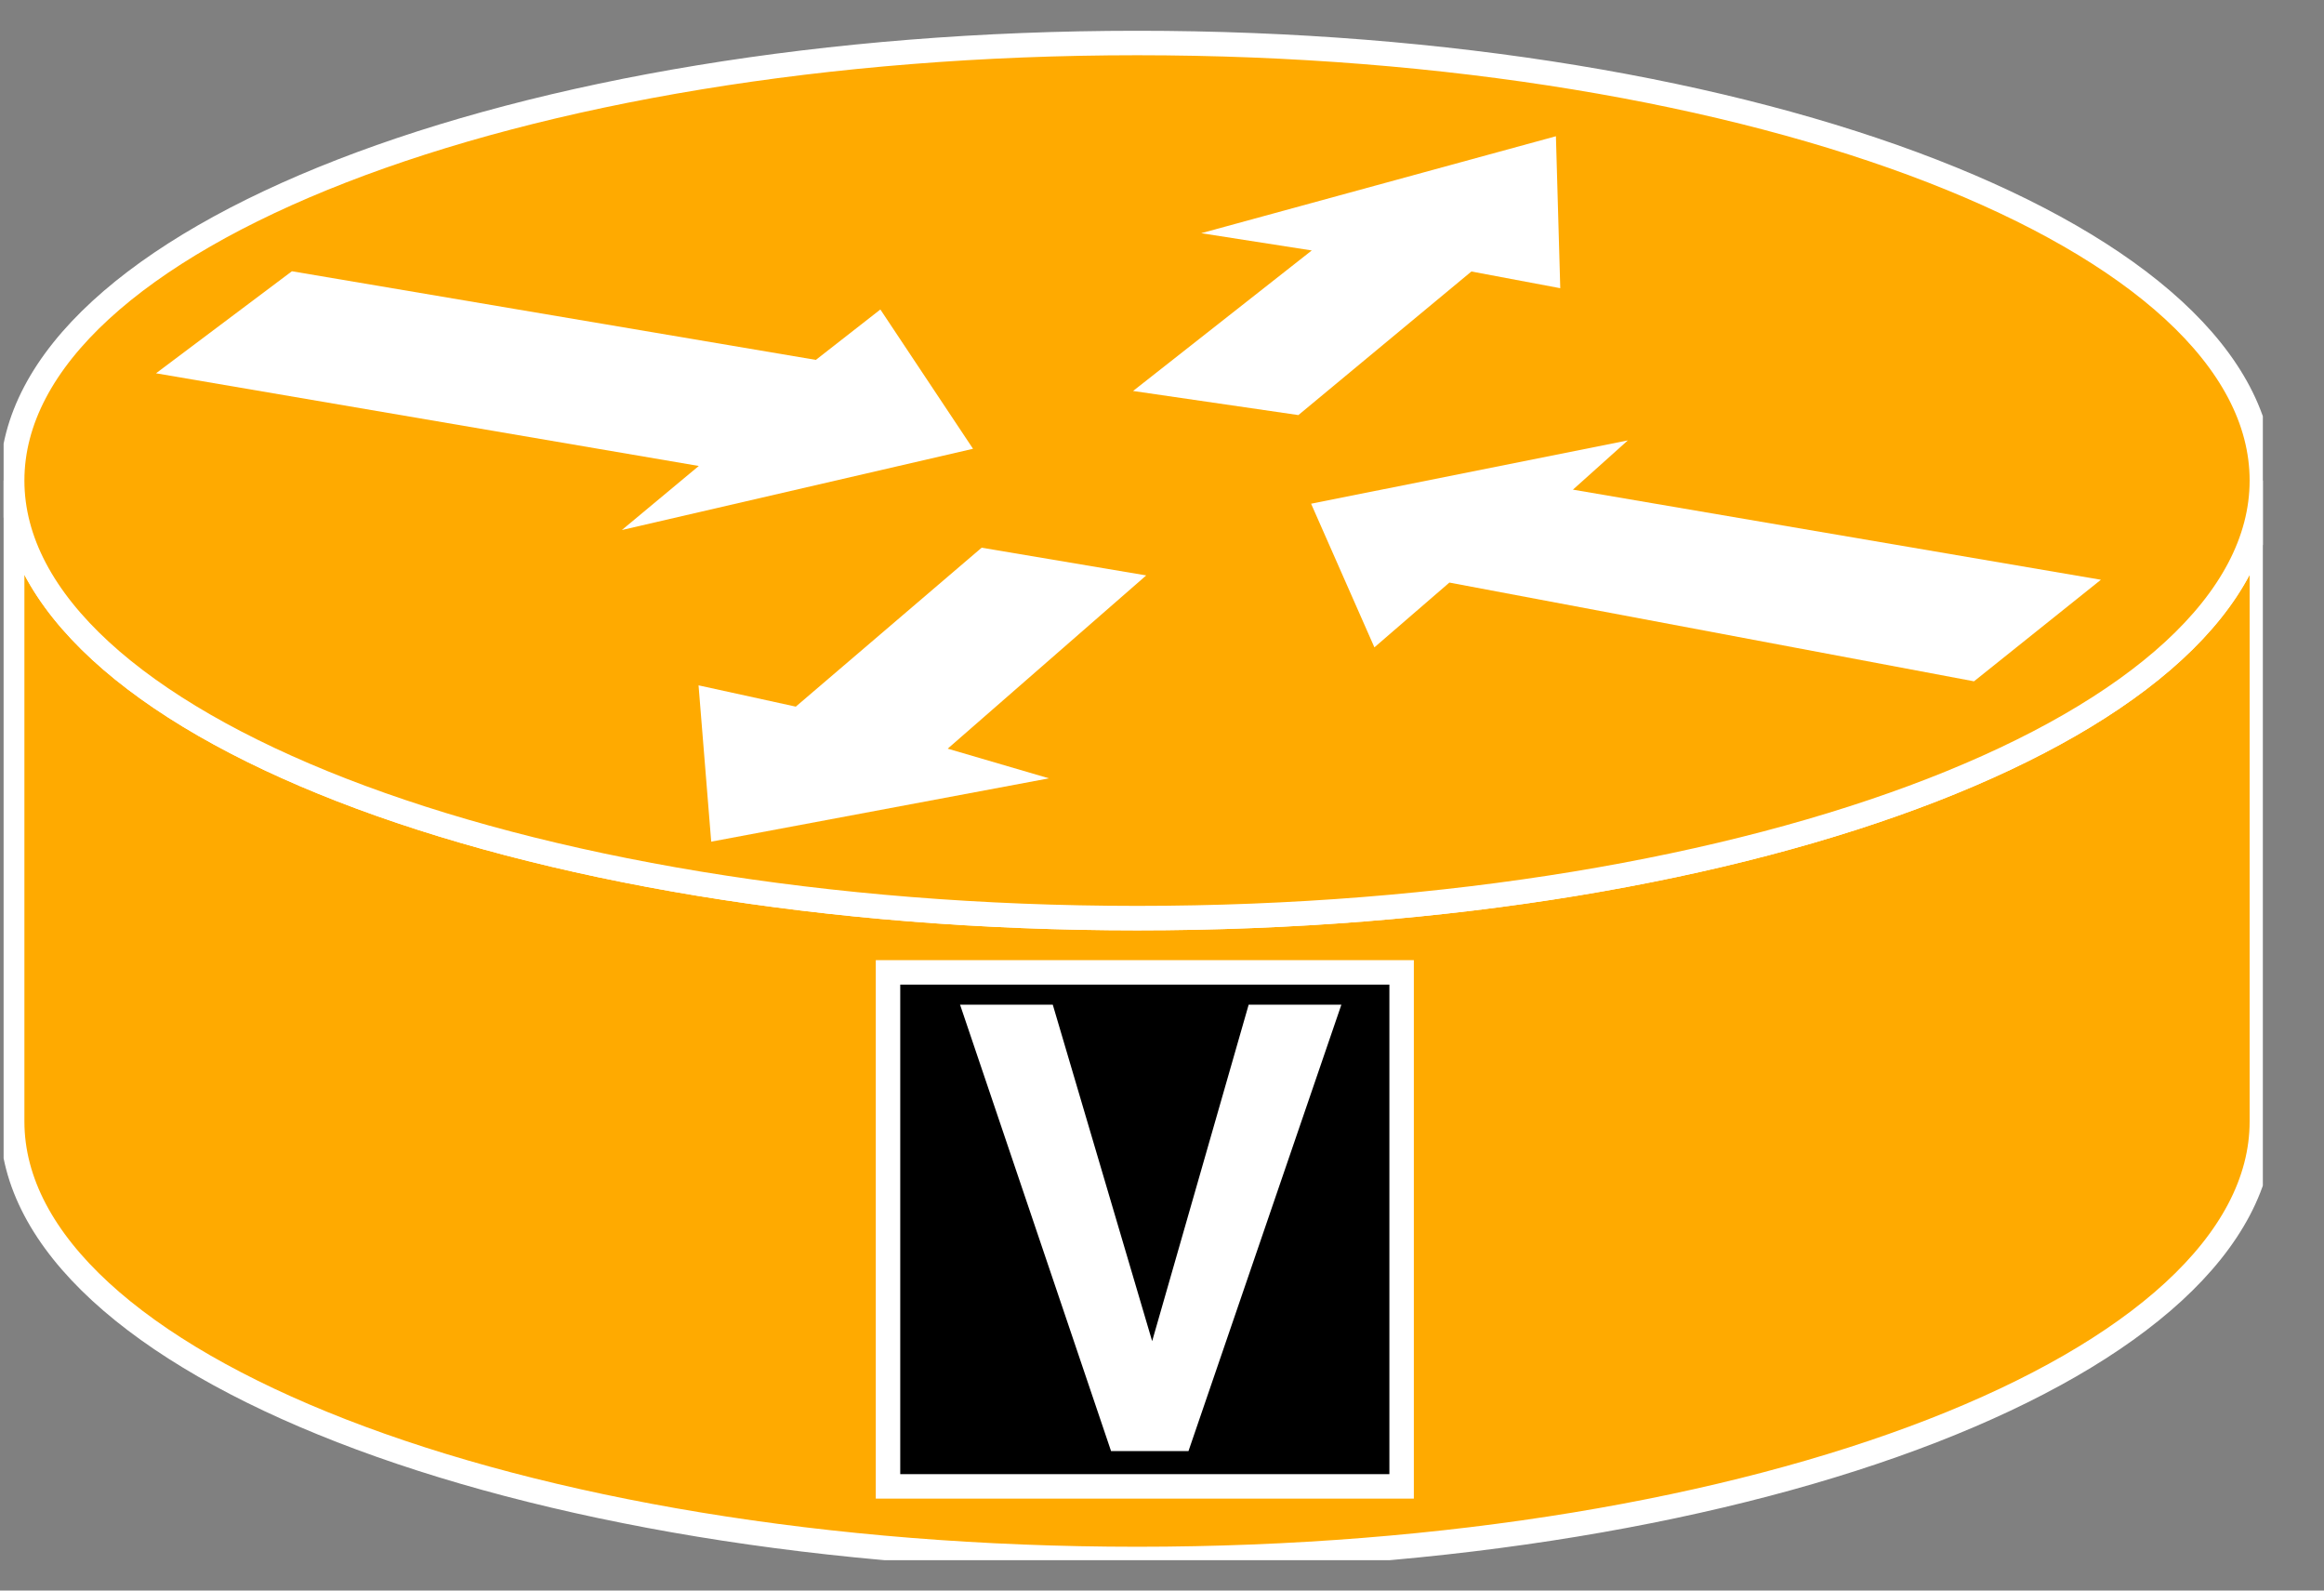 <?xml version="1.0" encoding="UTF-8"?>
<svg xmlns="http://www.w3.org/2000/svg" xmlns:xlink="http://www.w3.org/1999/xlink" width="38pt" height="26pt" viewBox="0 0 38 26" version="1.1">
<rect x="0" y="0" width="38" height="26" fill="#808080" stroke="none"/>
<defs>
<g>
<symbol overflow="visible" id="glyph0-0">
<path style="stroke:none;" d=""/>
</symbol>
<symbol overflow="visible" id="glyph0-1">
<path style="stroke:none;" d="M 3.969 0 L 6.469 -7.297 L 4.953 -7.297 L 3.375 -1.797 L 1.75 -7.297 L 0.234 -7.297 L 2.703 0 L 3.969 0 Z M 3.969 0 "/>
</symbol>
</g>
<clipPath id="clip1">
  <path d="M 0.059 0.504 L 37 0.504 L 37 25.504 L 0.059 25.504 L 0.059 0.504 Z M 0.059 0.504 "/>
</clipPath>
<clipPath id="clip2">
  <path d="M 0.059 0.504 L 37 0.504 L 37 25.504 L 0.059 25.504 L 0.059 0.504 Z M 0.059 0.504 "/>
</clipPath>
</defs>
<g id="surface0">
<path style=" stroke:none;fill-rule:nonzero;fill:#FFAA00;fill-opacity:1;" d="M 36.984 7.855 C 36.984 11.805 28.75 15.008 18.594 15.008 C 8.434 15.008 0.199 11.805 0.199 7.855 L 0.199 18.332 C 0.199 22.281 8.434 25.484 18.594 25.484 C 28.75 25.484 36.984 22.281 36.984 18.332 L 36.984 7.855 "/>
<g clip-path="url(#clip1)" clip-rule="nonzero">
<path style="fill:none;stroke-width:0.4;stroke-linecap:butt;stroke-linejoin:miter;stroke:#FFFFFF;stroke-opacity:1;stroke-miterlimit:4;" d="M 36.984 18.145 C 36.984 14.195 28.75 10.992 18.594 10.992 C 8.434 10.992 0.199 14.195 0.199 18.145 L 0.199 7.668 C 0.199 3.719 8.434 0.516 18.594 0.516 C 28.75 0.516 36.984 3.719 36.984 7.668 L 36.984 18.145 Z M 36.984 18.145 " transform="matrix(1,0,0,-1,0,26)"/>
</g>
<path style=" stroke:none;fill-rule:nonzero;fill:#FFAA00;fill-opacity:1;" d="M 18.594 15.008 C 28.75 15.008 36.984 11.805 36.984 7.855 C 36.984 3.902 28.75 0.703 18.594 0.703 C 8.434 0.703 0.199 3.902 0.199 7.855 C 0.199 11.805 8.434 15.008 18.594 15.008 "/>
<g clip-path="url(#clip2)" clip-rule="nonzero">
<path style="fill:none;stroke-width:0.4;stroke-linecap:butt;stroke-linejoin:miter;stroke:#FFFFFF;stroke-opacity:1;stroke-miterlimit:4;" d="M 18.594 10.992 C 28.75 10.992 36.984 14.195 36.984 18.145 C 36.984 22.098 28.75 25.297 18.594 25.297 C 8.434 25.297 0.199 22.098 0.199 18.145 C 0.199 14.195 8.434 10.992 18.594 10.992 Z M 18.594 10.992 " transform="matrix(1,0,0,-1,0,26)"/>
</g>
<path style=" stroke:none;fill-rule:nonzero;fill:#FFFFFF;fill-opacity:1;" d="M 14.395 5.059 L 15.91 7.336 L 10.168 8.664 L 11.426 7.617 L 2.551 6.102 L 4.773 4.434 L 13.34 5.883 L 14.395 5.059 "/>
<path style=" stroke:none;fill-rule:nonzero;fill:#FFFFFF;fill-opacity:1;" d="M 22.473 10.582 L 21.438 8.234 L 26.617 7.199 L 25.719 8.004 L 34.352 9.477 L 32.277 11.137 L 23.699 9.523 L 22.473 10.582 "/>
<path style=" stroke:none;fill-rule:nonzero;fill:#FFFFFF;fill-opacity:1;" d="M 19.641 3.812 L 25.441 2.227 L 25.512 4.711 L 24.059 4.438 L 21.23 6.785 L 18.527 6.391 L 21.449 4.094 L 19.641 3.812 "/>
<path style=" stroke:none;fill-rule:nonzero;fill:#FFFFFF;fill-opacity:1;" d="M 17.152 12.723 L 11.629 13.758 L 11.422 11.203 L 13.012 11.551 L 16.051 8.953 L 18.742 9.406 L 15.496 12.238 L 17.152 12.723 "/>
<path style=" stroke:none;fill-rule:nonzero;fill:#000000;fill-opacity:1;" d="M 14.52 15.895 L 22.918 15.895 L 22.918 24.293 L 14.52 24.293 L 14.52 15.895 Z M 14.52 15.895 "/>
<path style="fill:none;stroke-width:0.4;stroke-linecap:butt;stroke-linejoin:miter;stroke:#FFFFFF;stroke-opacity:1;stroke-miterlimit:4;" d="M 14.52 1.703 L 22.918 1.703 L 22.918 10.105 L 14.52 10.105 L 14.52 1.703 Z M 14.52 1.703 " transform="matrix(1,0,0,-1,0,26)"/>
<g style="fill:#FFFFFF;fill-opacity:1;">
  <use xlink:href="#glyph0-1" x="15.464" y="23.72"/>
</g>
</g>
</svg>
